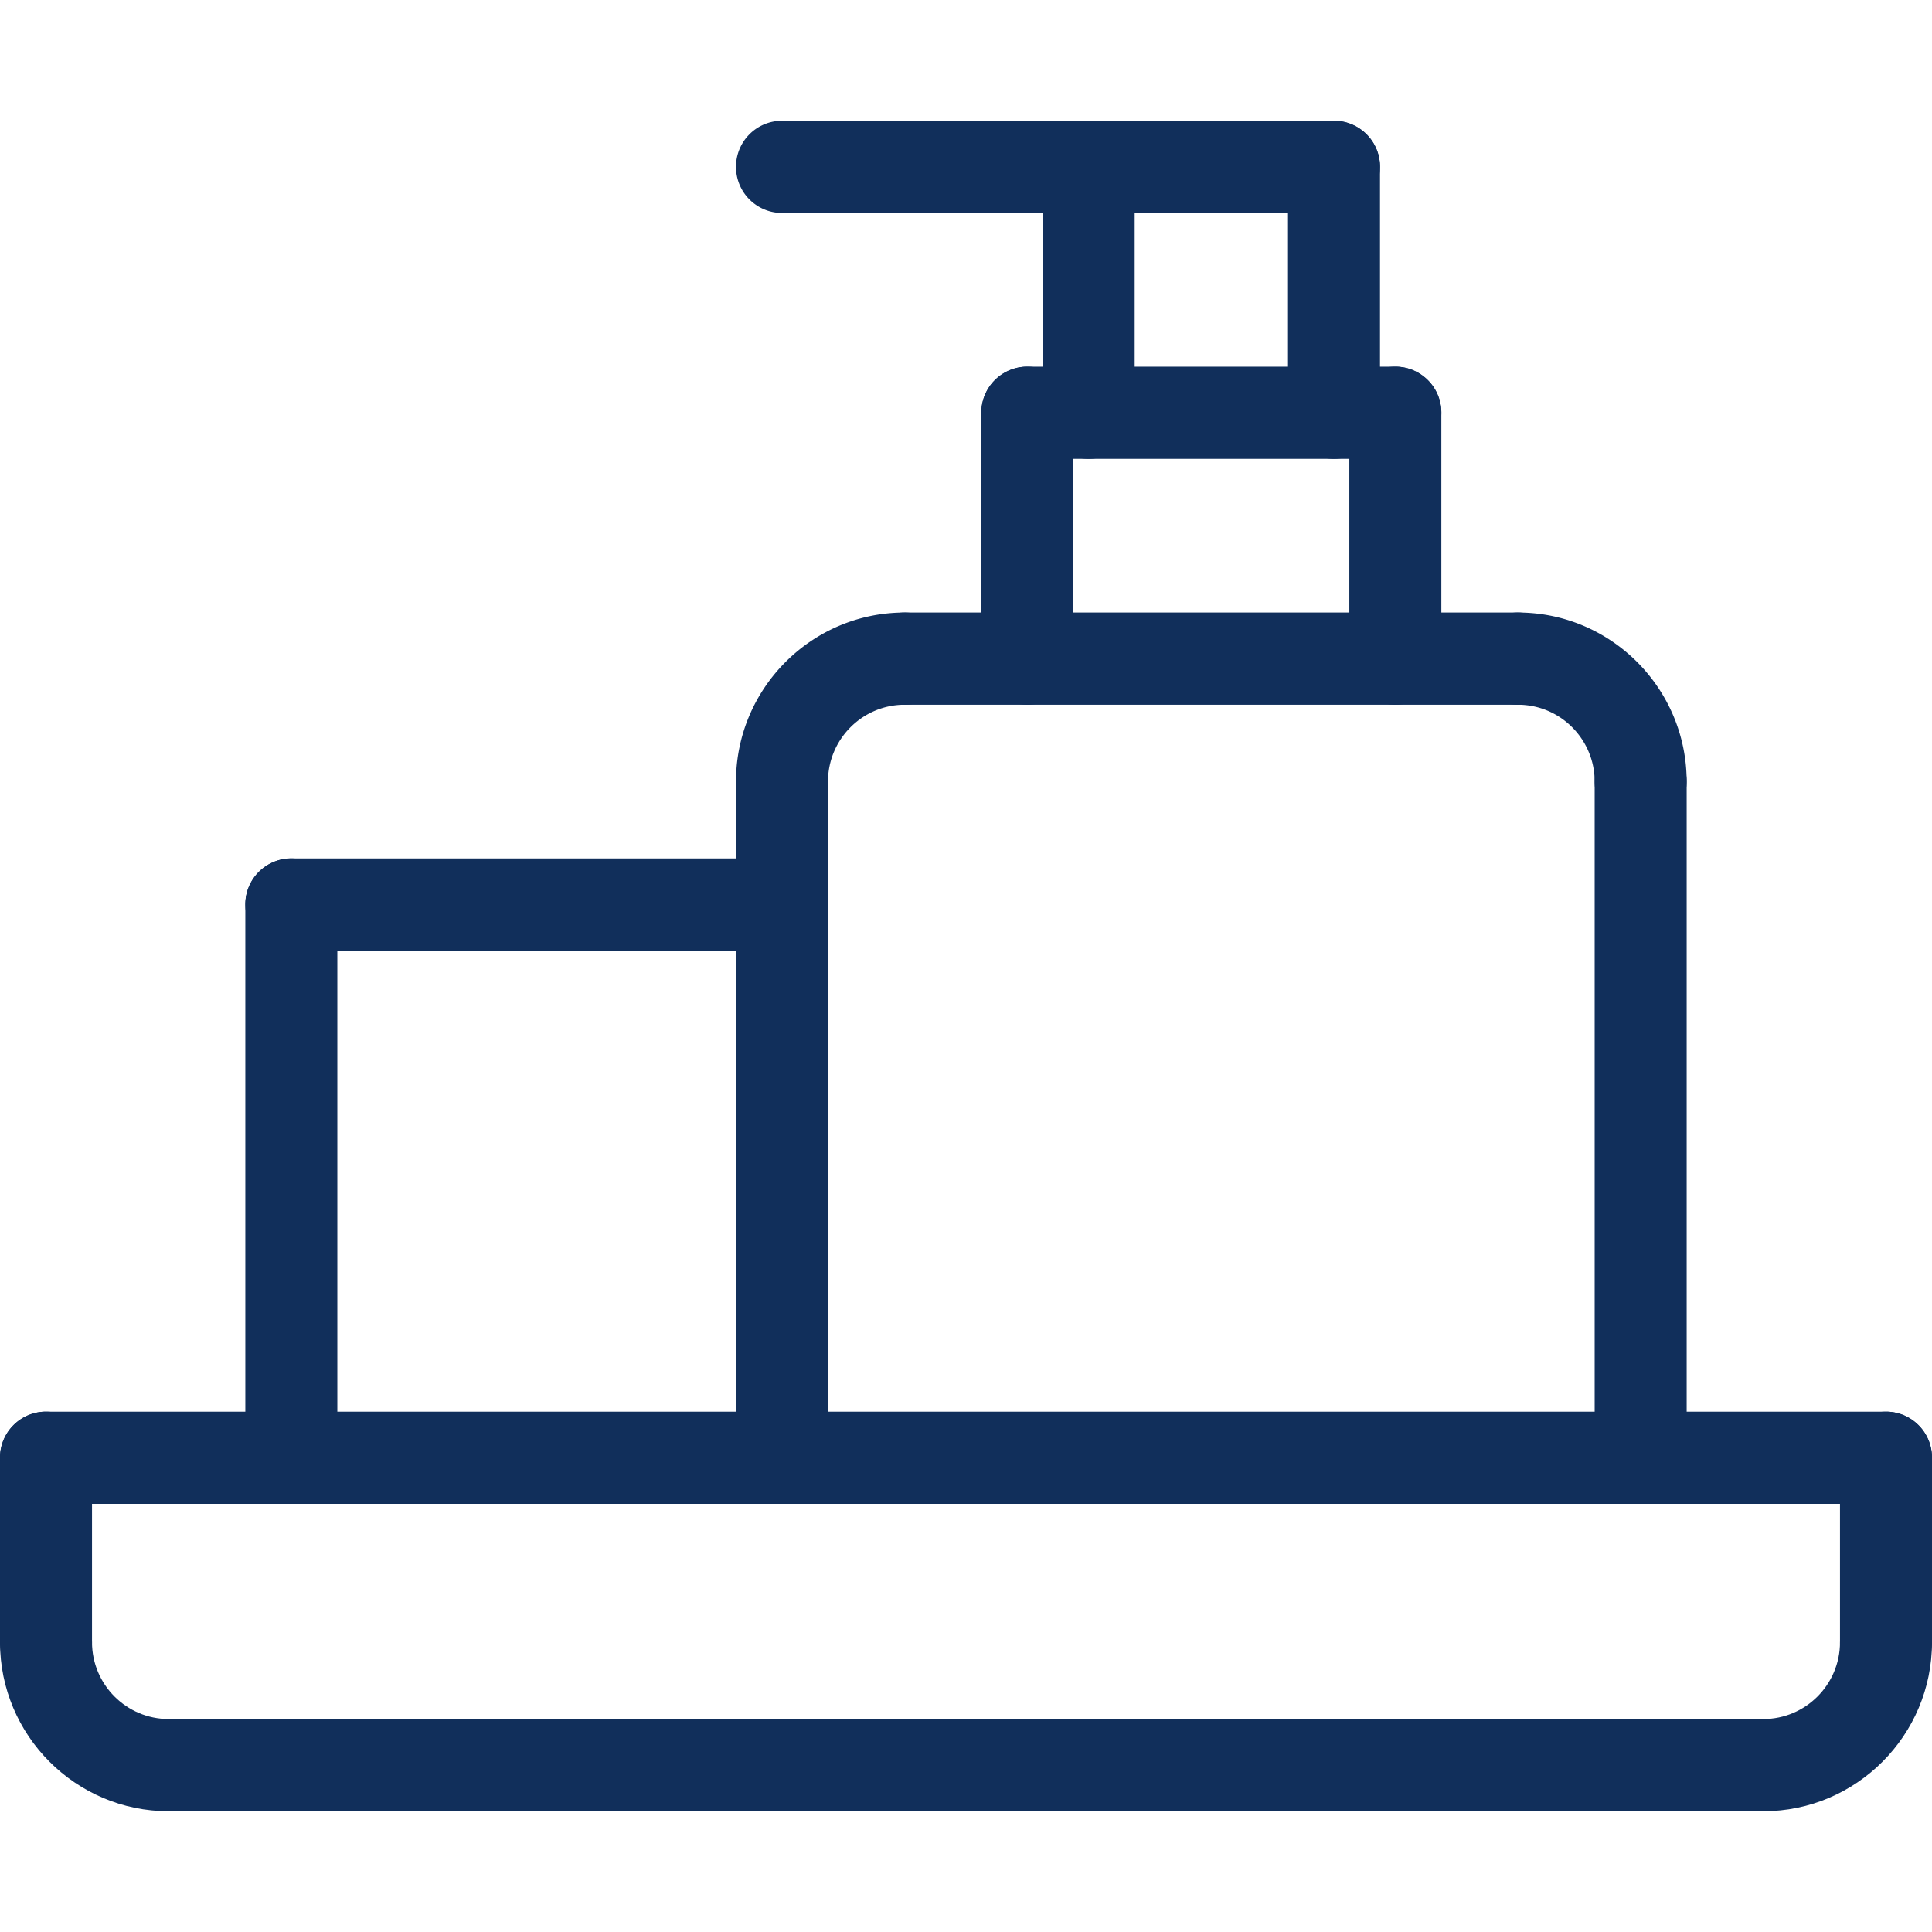 <svg preserveAspectRatio="xMidYMid meet" data-bbox="20 30 160 140" viewBox="20 30 160 140" height="200" width="200" xmlns="http://www.w3.org/2000/svg" data-type="color" role="presentation" aria-hidden="true" aria-label="">
    <g>
        <path d="M84.762 88.545a3.814 3.814 0 0 1-3.81-3.818c0-7.72 6.266-14 13.968-14 2.104 0 3.81 1.709 3.81 3.818s-1.705 3.818-3.81 3.818c-3.501 0-6.349 2.855-6.349 6.364a3.813 3.813 0 0 1-3.809 3.818z" fill="#112F5B" data-color="1"></path>
        <path d="M155.873 88.545a3.814 3.814 0 0 1-3.81-3.818c0-3.509-2.848-6.364-6.349-6.364-2.104 0-3.81-1.709-3.81-3.818s1.705-3.818 3.81-3.818c7.702 0 13.968 6.28 13.968 14a3.812 3.812 0 0 1-3.809 3.818z" fill="#112F5B" data-color="1"></path>
        <path d="M84.762 144.545a3.814 3.814 0 0 1-3.81-3.818v-56a3.813 3.813 0 0 1 3.81-3.818 3.814 3.814 0 0 1 3.81 3.818v56a3.815 3.815 0 0 1-3.81 3.818z" fill="#112F5B" data-color="1"></path>
        <path d="M155.873 144.545a3.814 3.814 0 0 1-3.81-3.818v-56c0-2.109 1.705-3.818 3.81-3.818s3.81 1.709 3.81 3.818v56a3.814 3.814 0 0 1-3.81 3.818z" fill="#112F5B" data-color="1"></path>
        <path d="M145.714 78.364H94.921c-2.104 0-3.81-1.709-3.81-3.818s1.705-3.818 3.81-3.818h50.794c2.104 0 3.81 1.709 3.81 3.818s-1.707 3.818-3.811 3.818z" fill="#112F5B" data-color="1"></path>
        <path d="M110.159 58a3.814 3.814 0 0 1-3.81-3.818V33.818c0-2.109 1.705-3.818 3.81-3.818s3.81 1.709 3.81 3.818v20.364a3.815 3.815 0 0 1-3.81 3.818z" fill="#112F5B" data-color="1"></path>
        <path d="M130.476 58a3.814 3.814 0 0 1-3.81-3.818V33.818a3.813 3.813 0 0 1 3.81-3.818 3.814 3.814 0 0 1 3.81 3.818v20.364a3.814 3.814 0 0 1-3.81 3.818z" fill="#112F5B" data-color="1"></path>
        <path d="M130.476 37.636h-20.317a3.814 3.814 0 0 1-3.81-3.818 3.813 3.813 0 0 1 3.81-3.818h20.317a3.814 3.814 0 0 1 3.81 3.818 3.814 3.814 0 0 1-3.81 3.818z" fill="#112F5B" data-color="1"></path>
        <path d="M110.159 37.636H84.762a3.814 3.814 0 0 1-3.81-3.818A3.813 3.813 0 0 1 84.762 30h25.397a3.814 3.814 0 0 1 3.81 3.818 3.815 3.815 0 0 1-3.81 3.818z" fill="#112F5B" data-color="1"></path>
        <path d="M135.556 58H105.08a3.814 3.814 0 0 1-3.81-3.818 3.813 3.813 0 0 1 3.81-3.818h30.476a3.814 3.814 0 0 1 3.81 3.818 3.815 3.815 0 0 1-3.81 3.818z" fill="#112F5B" data-color="1"></path>
        <path d="M105.079 78.364a3.814 3.814 0 0 1-3.81-3.818V54.182a3.813 3.813 0 0 1 3.81-3.818 3.814 3.814 0 0 1 3.81 3.818v20.364a3.814 3.814 0 0 1-3.81 3.818z" fill="#112F5B" data-color="1"></path>
        <path d="M135.556 78.364a3.814 3.814 0 0 1-3.81-3.818V54.182c0-2.109 1.705-3.818 3.81-3.818s3.81 1.709 3.81 3.818v20.364a3.815 3.815 0 0 1-3.81 3.818z" fill="#112F5B" data-color="1"></path>
        <path d="M44.127 144.545a3.814 3.814 0 0 1-3.81-3.818V94.909c0-2.109 1.705-3.818 3.81-3.818s3.81 1.709 3.81 3.818v45.818a3.814 3.814 0 0 1-3.81 3.818z" fill="#112F5B" data-color="1"></path>
        <path d="M84.762 98.727H44.127a3.814 3.814 0 0 1-3.81-3.818 3.813 3.813 0 0 1 3.81-3.818h40.635a3.814 3.814 0 0 1 3.81 3.818 3.815 3.815 0 0 1-3.81 3.818z" fill="#112F5B" data-color="1"></path>
        <path d="M33.968 170C26.266 170 20 163.72 20 156c0-2.109 1.705-3.818 3.81-3.818s3.81 1.709 3.81 3.818c0 3.509 2.848 6.364 6.349 6.364 2.104 0 3.81 1.709 3.81 3.818S36.072 170 33.968 170z" fill="#112F5B" data-color="1"></path>
        <path d="M23.81 159.818A3.814 3.814 0 0 1 20 156v-15.273c0-2.109 1.705-3.818 3.81-3.818s3.81 1.709 3.81 3.818V156a3.815 3.815 0 0 1-3.81 3.818z" fill="#112F5B" data-color="1"></path>
        <path d="M166.032 170H33.968c-2.104 0-3.81-1.709-3.81-3.818s1.705-3.818 3.81-3.818h132.064c2.104 0 3.81 1.709 3.81 3.818s-1.706 3.818-3.81 3.818z" fill="#112F5B" data-color="1"></path>
        <path d="M176.19 159.818a3.814 3.814 0 0 1-3.81-3.818v-15.273c0-2.109 1.705-3.818 3.81-3.818s3.81 1.709 3.81 3.818V156a3.813 3.813 0 0 1-3.81 3.818z" fill="#112F5B" data-color="1"></path>
        <path d="M176.19 144.545H23.81a3.814 3.814 0 0 1-3.81-3.818 3.813 3.813 0 0 1 3.81-3.818h152.38a3.814 3.814 0 0 1 3.81 3.818 3.813 3.813 0 0 1-3.81 3.818z" fill="#112F5B" data-color="1"></path>
        <path d="M166.032 170c-2.104 0-3.81-1.709-3.81-3.818s1.705-3.818 3.81-3.818c3.501 0 6.349-2.855 6.349-6.364 0-2.109 1.705-3.818 3.81-3.818S180 153.891 180 156c0 7.72-6.266 14-13.968 14z" fill="#112F5B" data-color="1"></path>
    </g>
</svg>